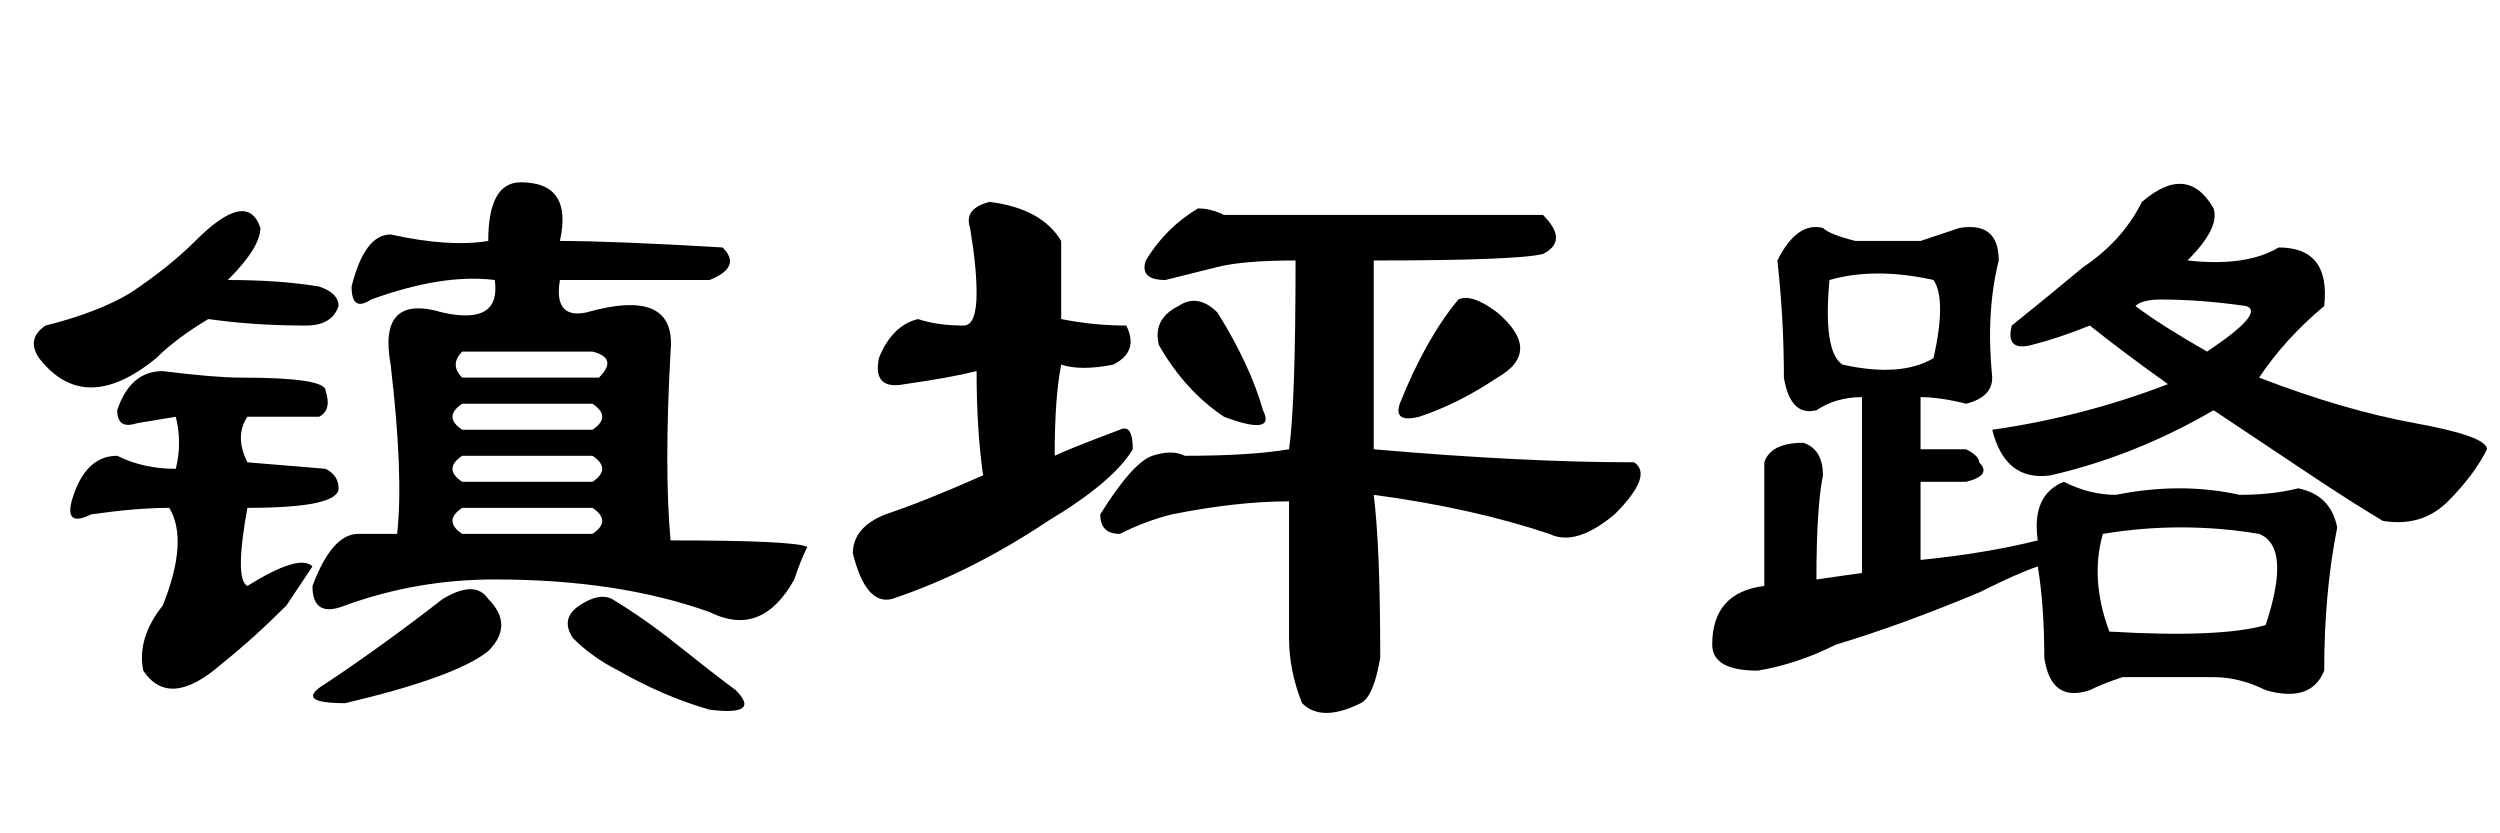 <?xml version='1.0' encoding='UTF-8'?>
<!-- This file was generated by dvisvgm 2.3.5 -->
<svg height='10.5pt' version='1.1' viewBox='-72 -74.051 31.5 10.5' width='31.5pt' xmlns='http://www.w3.org/2000/svg' xmlns:xlink='http://www.w3.org/1999/xlink'>
<defs>
<path d='M1.066 -5.004Q1.312 -4.922 1.641 -4.922Q1.805 -4.922 1.805 -5.332Q1.805 -5.66 1.723 -6.152Q1.641 -6.398 1.969 -6.48Q2.625 -6.398 2.871 -5.988Q2.871 -5.66 2.871 -5.004Q3.281 -4.922 3.691 -4.922Q3.855 -4.594 3.527 -4.43Q3.117 -4.348 2.871 -4.43Q2.789 -4.02 2.789 -3.281Q2.953 -3.363 3.609 -3.609Q3.773 -3.691 3.773 -3.363Q3.527 -2.953 2.707 -2.461Q1.723 -1.805 0.738 -1.477Q0.41 -1.395 0.246 -2.051Q0.246 -2.379 0.656 -2.543Q1.148 -2.707 1.887 -3.035Q1.805 -3.609 1.805 -4.348Q1.477 -4.266 0.902 -4.184Q0.492 -4.102 0.574 -4.512Q0.738 -4.922 1.066 -5.004ZM8.941 -6.316Q9.27 -5.988 8.941 -5.824Q8.613 -5.742 6.809 -5.742V-3.363Q8.695 -3.199 10.09 -3.199Q10.336 -3.035 9.844 -2.543Q9.352 -2.133 9.023 -2.297Q8.039 -2.625 6.809 -2.789Q6.891 -2.133 6.891 -0.738Q6.809 -0.246 6.645 -0.164Q6.152 0.082 5.906 -0.164Q5.742 -0.574 5.742 -0.984V-2.707Q5.086 -2.707 4.266 -2.543Q3.937 -2.461 3.609 -2.297Q3.363 -2.297 3.363 -2.543Q3.773 -3.199 4.02 -3.281T4.43 -3.281Q5.25 -3.281 5.742 -3.363Q5.824 -3.937 5.824 -5.742Q5.168 -5.742 4.84 -5.66T4.184 -5.496Q3.855 -5.496 3.937 -5.742Q4.184 -6.152 4.594 -6.398Q4.758 -6.398 4.922 -6.316H8.941ZM8.367 -5.086Q8.941 -4.594 8.367 -4.266Q7.875 -3.937 7.383 -3.773Q7.055 -3.691 7.137 -3.937Q7.465 -4.758 7.875 -5.25Q8.039 -5.332 8.367 -5.086ZM4.84 -5.086Q5.25 -4.43 5.414 -3.855Q5.578 -3.527 4.922 -3.773Q4.43 -4.102 4.102 -4.676Q4.02 -5.004 4.348 -5.168Q4.594 -5.332 4.84 -5.086Z' id='g0-3226'/>
<path d='M5.988 -6.48Q6.562 -6.973 6.891 -6.398Q6.973 -6.152 6.562 -5.742Q7.301 -5.66 7.711 -5.906Q8.367 -5.906 8.285 -5.168Q7.793 -4.758 7.465 -4.266Q8.531 -3.855 9.434 -3.691T10.336 -3.363Q10.172 -3.035 9.844 -2.707T9.023 -2.461Q8.613 -2.707 8.121 -3.035T6.891 -3.855Q5.906 -3.281 4.84 -3.035Q4.266 -2.953 4.102 -3.609Q5.25 -3.773 6.316 -4.184Q5.742 -4.594 5.332 -4.922Q4.922 -4.758 4.594 -4.676T4.348 -4.922Q4.758 -5.25 5.25 -5.66Q5.742 -5.988 5.988 -6.48ZM6.809 -4.594Q7.547 -5.086 7.301 -5.168Q6.727 -5.25 6.234 -5.25Q5.988 -5.25 5.906 -5.168Q6.234 -4.922 6.809 -4.594ZM3.199 -5.988Q3.445 -6.07 3.691 -6.152Q4.184 -6.234 4.184 -5.742Q4.02 -5.086 4.102 -4.266Q4.102 -4.02 3.773 -3.937Q3.445 -4.02 3.199 -4.02V-3.363H3.773Q3.937 -3.281 3.937 -3.199Q4.102 -3.035 3.773 -2.953H3.199V-1.969Q4.02 -2.051 4.676 -2.215Q4.594 -2.789 5.004 -2.953Q5.332 -2.789 5.66 -2.789Q6.48 -2.953 7.219 -2.789Q7.629 -2.789 7.957 -2.871Q8.367 -2.789 8.449 -2.379Q8.285 -1.559 8.285 -0.574Q8.121 -0.164 7.547 -0.328Q7.219 -0.492 6.891 -0.492Q6.316 -0.492 5.742 -0.492Q5.496 -0.41 5.332 -0.328Q4.84 -0.164 4.758 -0.738Q4.758 -1.395 4.676 -1.887Q4.43 -1.805 3.937 -1.559Q2.953 -1.148 2.133 -0.902Q1.641 -0.656 1.148 -0.574Q0.574 -0.574 0.574 -0.902Q0.574 -1.559 1.23 -1.641V-3.199Q1.312 -3.445 1.723 -3.445Q1.969 -3.363 1.969 -3.035Q1.887 -2.625 1.887 -1.723L2.461 -1.805V-4.02Q2.133 -4.02 1.887 -3.855Q1.559 -3.773 1.477 -4.266Q1.477 -5.004 1.395 -5.742Q1.641 -6.234 1.969 -6.152Q2.051 -6.07 2.379 -5.988H3.199ZM3.363 -5.496Q2.625 -5.66 2.051 -5.496Q1.969 -4.594 2.215 -4.43Q2.953 -4.266 3.363 -4.512Q3.527 -5.25 3.363 -5.496ZM7.465 -2.297Q6.48 -2.461 5.496 -2.297Q5.332 -1.723 5.578 -1.066Q6.973 -0.984 7.547 -1.148Q7.875 -2.133 7.465 -2.297Z' id='g0-17183'/>
<path d='M2.051 -4.348Q2.707 -4.266 3.035 -4.266Q4.102 -4.266 4.102 -4.102Q4.184 -3.855 4.02 -3.773Q3.773 -3.773 3.117 -3.773Q2.953 -3.527 3.117 -3.199L4.102 -3.117Q4.266 -3.035 4.266 -2.871Q4.266 -2.625 3.117 -2.625Q2.953 -1.723 3.117 -1.641Q3.773 -2.051 3.937 -1.887Q3.773 -1.641 3.609 -1.395Q3.199 -0.984 2.789 -0.656Q2.133 -0.082 1.805 -0.574Q1.723 -0.984 2.051 -1.395Q2.379 -2.215 2.133 -2.625Q1.723 -2.625 1.148 -2.543Q0.82 -2.379 0.902 -2.707Q1.066 -3.281 1.477 -3.281Q1.805 -3.117 2.215 -3.117Q2.297 -3.445 2.215 -3.773L1.723 -3.691Q1.477 -3.609 1.477 -3.855Q1.641 -4.348 2.051 -4.348ZM6.234 -5.496Q5.578 -5.578 4.676 -5.25Q4.43 -5.086 4.43 -5.414Q4.594 -6.07 4.922 -6.07Q5.66 -5.906 6.152 -5.988Q6.152 -6.727 6.562 -6.727Q7.219 -6.727 7.055 -5.988Q7.711 -5.988 9.105 -5.906Q9.352 -5.66 8.941 -5.496Q8.039 -5.496 7.055 -5.496Q6.973 -5.004 7.383 -5.086Q8.531 -5.414 8.449 -4.594Q8.367 -3.117 8.449 -2.215Q10.008 -2.215 10.172 -2.133Q10.09 -1.969 10.008 -1.723Q9.598 -0.984 8.941 -1.312Q7.793 -1.723 6.234 -1.723Q5.25 -1.723 4.348 -1.395Q3.937 -1.23 3.937 -1.641Q4.184 -2.297 4.512 -2.297T5.004 -2.297Q5.086 -3.035 4.922 -4.43Q4.758 -5.332 5.578 -5.086Q6.316 -4.922 6.234 -5.496ZM7.465 -2.625H5.824Q5.578 -2.461 5.824 -2.297H7.465Q7.711 -2.461 7.465 -2.625ZM5.824 -4.266H7.547Q7.793 -4.512 7.465 -4.594H5.824Q5.66 -4.43 5.824 -4.266ZM5.824 -3.609H7.465Q7.711 -3.773 7.465 -3.937H5.824Q5.578 -3.773 5.824 -3.609ZM5.824 -2.953H7.465Q7.711 -3.117 7.465 -3.281H5.824Q5.578 -3.117 5.824 -2.953ZM2.461 -5.988Q3.117 -6.645 3.281 -6.152Q3.281 -5.906 2.871 -5.496Q3.527 -5.496 4.02 -5.414Q4.266 -5.332 4.266 -5.168Q4.184 -4.922 3.855 -4.922Q3.199 -4.922 2.625 -5.004Q2.215 -4.758 1.969 -4.512Q1.066 -3.773 0.492 -4.512Q0.328 -4.758 0.574 -4.922Q1.23 -5.086 1.641 -5.332Q2.133 -5.66 2.461 -5.988ZM5.578 -1.477Q5.988 -1.723 6.152 -1.477Q6.48 -1.148 6.152 -0.82Q5.742 -0.492 4.348 -0.164Q3.691 -0.164 4.102 -0.41Q4.84 -0.902 5.578 -1.477ZM7.301 -1.395Q7.547 -1.559 7.711 -1.477Q8.121 -1.23 8.531 -0.902T9.27 -0.328Q9.598 0 8.941 -0.082Q8.367 -0.246 7.793 -0.574Q7.465 -0.738 7.219 -0.984Q7.055 -1.23 7.301 -1.395Z' id='g0-19063'/>
</defs>
<g id='page1'>
<use x='-72' xlink:href='#g0-19063' y='-65.027'/>
<use x='-61.5' xlink:href='#g0-3226' y='-65.027'/>
<use x='-51' xlink:href='#g0-17183' y='-65.027'/>
</g>
</svg>